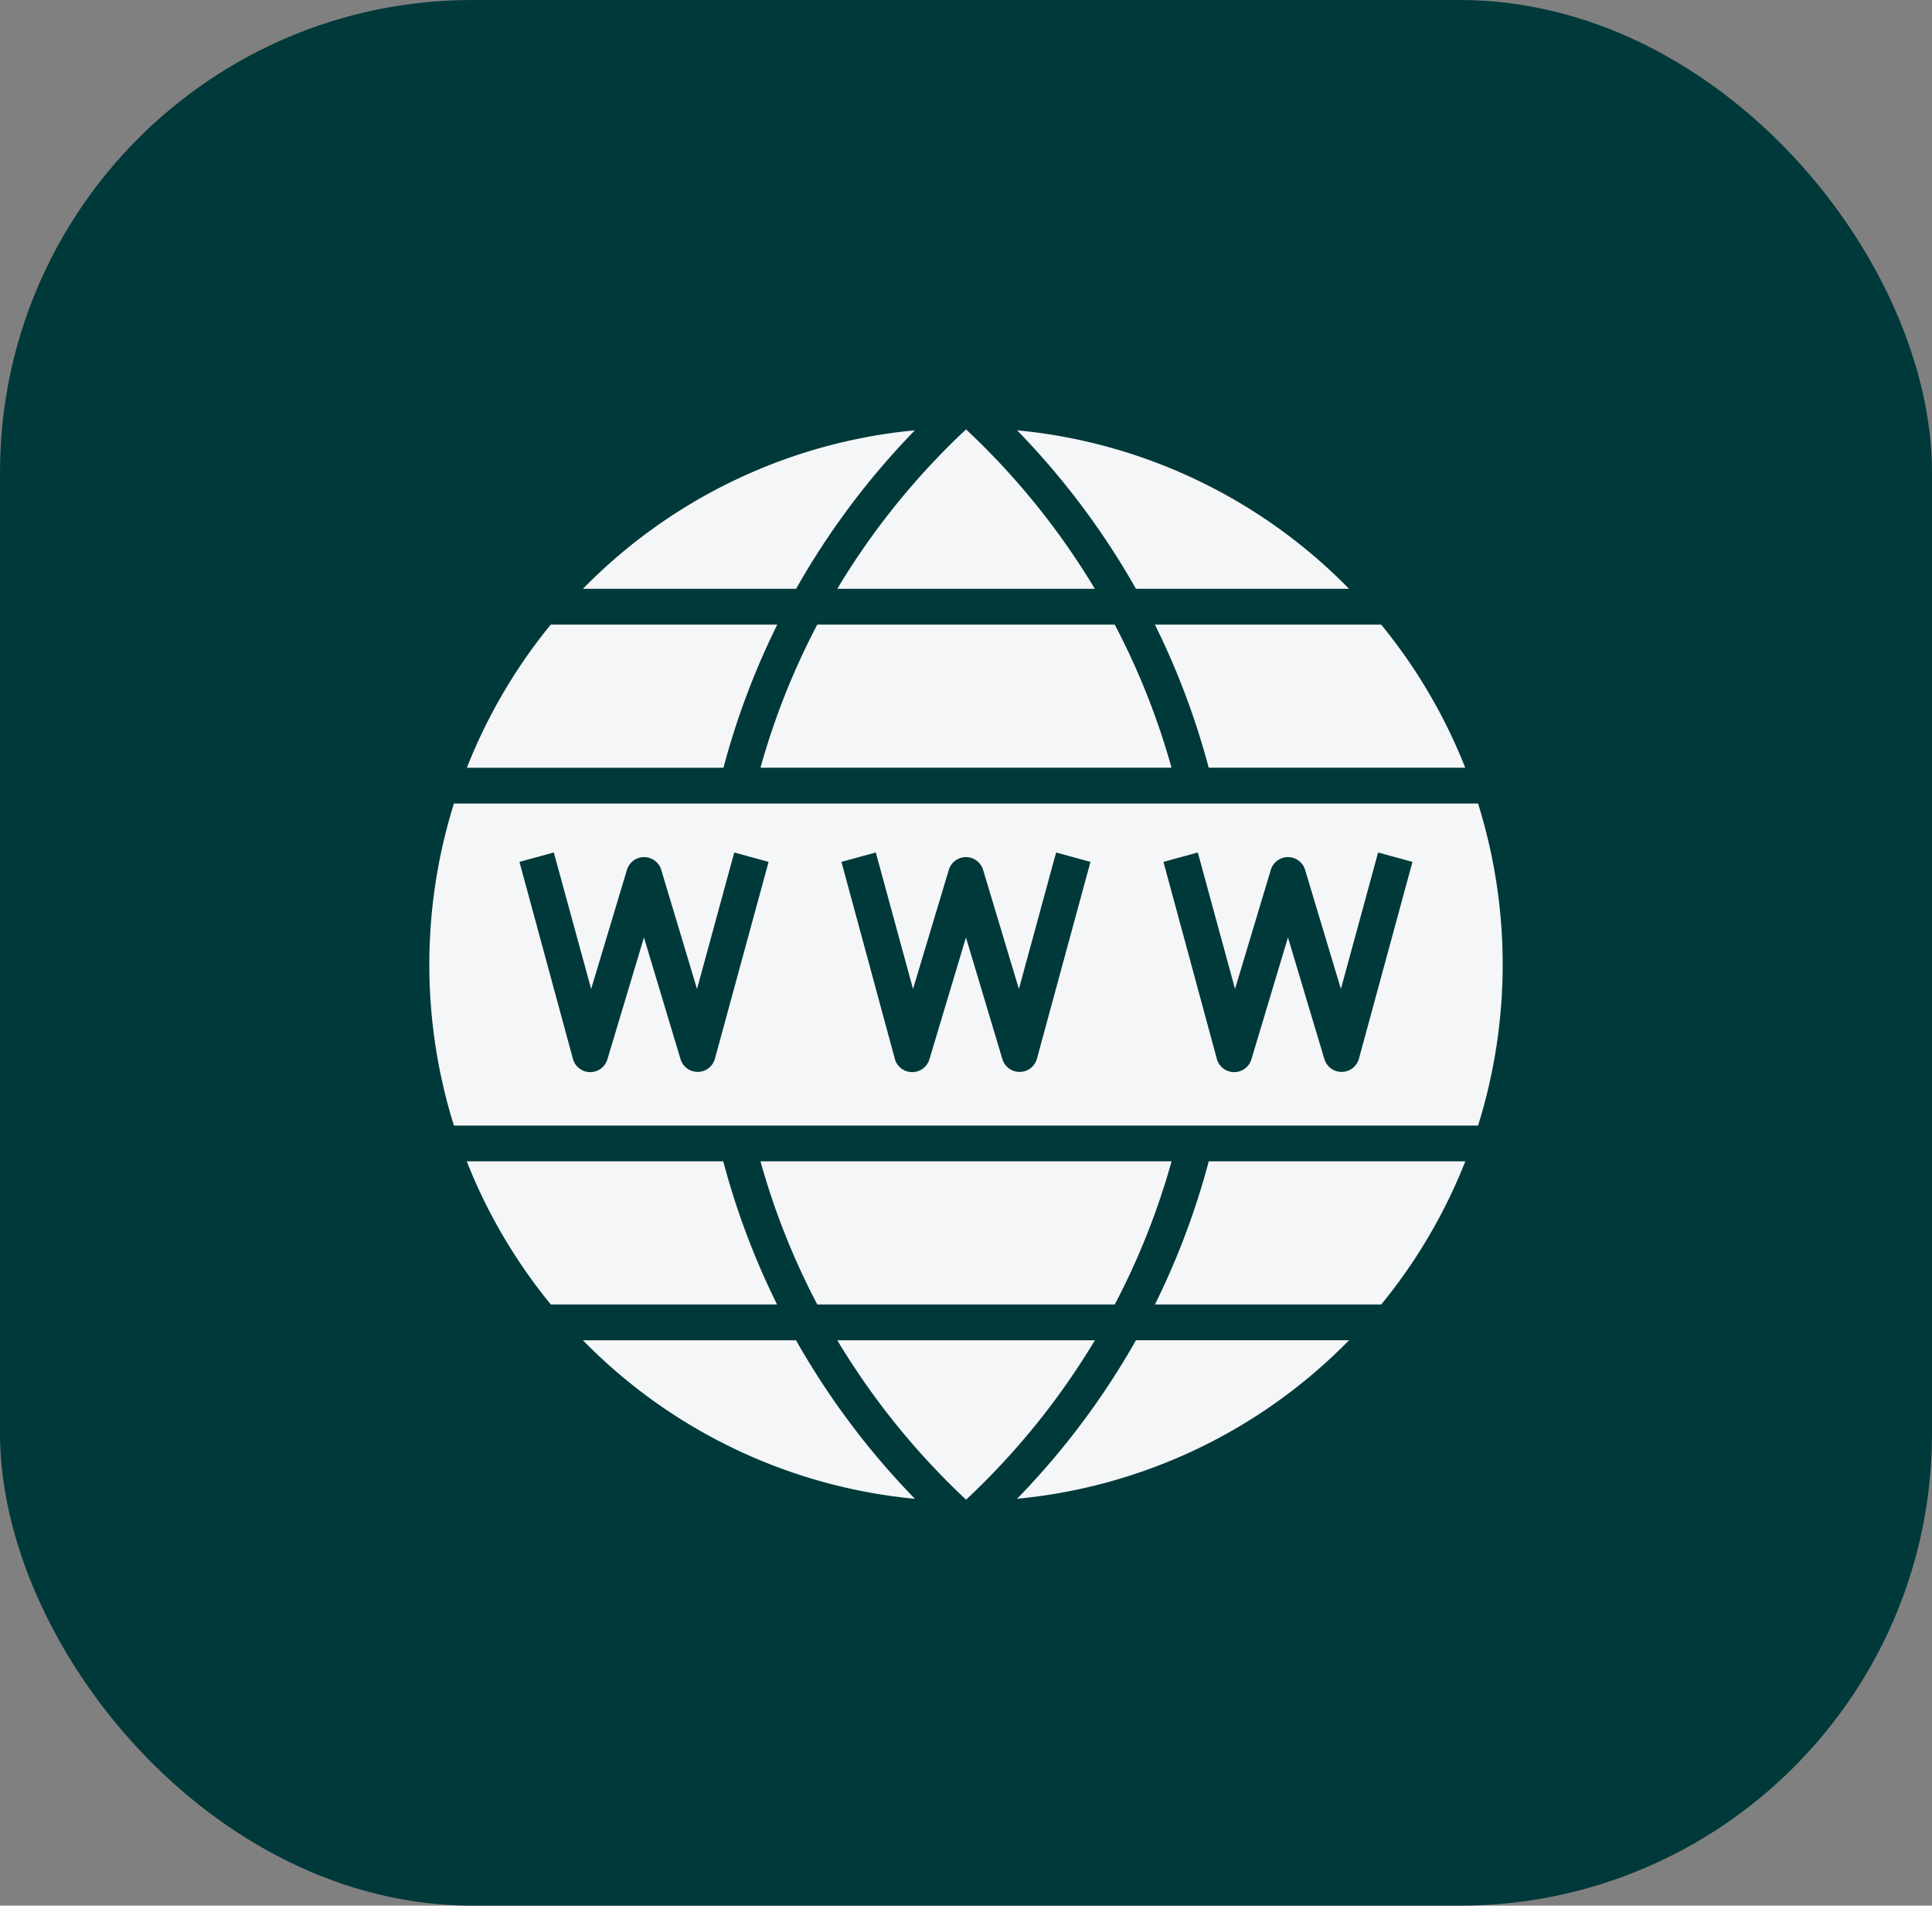 <svg id="Component_26_1" data-name="Component 26 – 1" xmlns="http://www.w3.org/2000/svg" width="45" height="44.38" viewBox="0 0 45 44.38">
  <rect x="0" y="0" width="45" height="44.38" fill="#808080" stroke="none"/>
  <rect id="Rectangle_11" data-name="Rectangle 11" width="45" height="44.38" rx="11" fill="#00393a"/>
  <g id="worldwide" transform="translate(9.999 10)">
    <path id="Path_397" data-name="Path 397" d="M188.4,3.713A17.194,17.194,0,0,0,185.4,0a17.194,17.194,0,0,0-3,3.713Zm0,0" transform="translate(-172.898)" fill="#f4f6f8"/>
    <path id="Path_398" data-name="Path 398" d="M149.412,87.281a16.915,16.915,0,0,0-1.323,3.333h9.574a16.917,16.917,0,0,0-1.323-3.333Zm0,0" transform="translate(-140.375 -82.735)" fill="#f4f6f8"/>
    <path id="Path_399" data-name="Path 399" d="M325.741,90.614h5.975a12.494,12.494,0,0,0-1.958-3.333h-5.27A17.77,17.77,0,0,1,325.741,90.614Zm0,0" transform="translate(-307.587 -82.735)" fill="#f4f6f8"/>
    <path id="Path_400" data-name="Path 400" d="M324.488,330.614h5.271a12.5,12.5,0,0,0,1.958-3.333h-5.976A17.78,17.78,0,0,1,324.488,330.614Zm0,0" transform="translate(-307.586 -310.235)" fill="#f4f6f8"/>
    <path id="Path_401" data-name="Path 401" d="M23.925,87.281H18.654A12.486,12.486,0,0,0,16.7,90.615h5.977a17.769,17.769,0,0,1,1.253-3.333Zm0,0" transform="translate(-15.825 -82.735)" fill="#f4f6f8"/>
    <path id="Path_402" data-name="Path 402" d="M270.572,4.083A12.459,12.459,0,0,0,262.84.391a18,18,0,0,1,2.769,3.692Zm0,0" transform="translate(-249.149 -0.37)" fill="#f4f6f8"/>
    <path id="Path_403" data-name="Path 403" d="M68.68,407.281a12.459,12.459,0,0,0,7.733,3.692,18,18,0,0,1-2.769-3.692Zm0,0" transform="translate(-65.102 -386.068)" fill="#f4f6f8"/>
    <path id="Path_404" data-name="Path 404" d="M262.84,410.973a12.458,12.458,0,0,0,7.732-3.692h-4.963A18,18,0,0,1,262.84,410.973Zm0,0" transform="translate(-249.149 -386.069)" fill="#f4f6f8"/>
    <path id="Path_405" data-name="Path 405" d="M22.7,327.281H16.727a12.5,12.5,0,0,0,1.958,3.333h5.27a17.779,17.779,0,0,1-1.253-3.333Zm0,0" transform="translate(-15.855 -310.235)" fill="#f4f6f8"/>
    <path id="Path_406" data-name="Path 406" d="M76.413.391A12.458,12.458,0,0,0,68.68,4.083h4.965A18,18,0,0,1,76.413.391Zm0,0" transform="translate(-65.102 -0.37)" fill="#f4f6f8"/>
    <path id="Path_407" data-name="Path 407" d="M156.342,330.614a16.921,16.921,0,0,0,1.323-3.333H148.09a16.921,16.921,0,0,0,1.323,3.333Zm0,0" transform="translate(-140.376 -310.235)" fill="#f4f6f8"/>
    <path id="Path_408" data-name="Path 408" d="M182.4,407.281a17.193,17.193,0,0,0,3,3.712,17.193,17.193,0,0,0,3-3.712Zm0,0" transform="translate(-172.897 -386.068)" fill="#f4f6f8"/>
    <path id="Path_409" data-name="Path 409" d="M24.428,167.281H.574a12.552,12.552,0,0,0,0,7.5H24.428A12.552,12.552,0,0,0,24.428,167.281ZM6.653,173.224a.417.417,0,0,1-.4.307H6.251a.417.417,0,0,1-.4-.3L5,170.4l-.851,2.836a.417.417,0,0,1-.4.3H3.746a.417.417,0,0,1-.4-.307L2.1,168.64l.8-.219L3.77,171.6l.833-2.772a.417.417,0,0,1,.8,0l.833,2.772.867-3.179.8.219Zm7.5,0a.417.417,0,0,1-.4.307h-.005a.417.417,0,0,1-.4-.3L12.5,170.4l-.851,2.836a.417.417,0,0,1-.4.3h-.005a.417.417,0,0,1-.4-.307L9.6,168.64l.8-.219.867,3.179.833-2.772a.417.417,0,0,1,.8,0l.833,2.772.867-3.179.8.219Zm7.5,0a.417.417,0,0,1-.4.307h-.005a.417.417,0,0,1-.4-.3L20,170.4l-.851,2.836a.417.417,0,0,1-.4.3h-.005a.417.417,0,0,1-.4-.307L17.1,168.64l.8-.219.867,3.179.833-2.772a.417.417,0,0,1,.8,0l.833,2.772.867-3.179.8.219Zm0,0" transform="translate(0 -158.568)" fill="#f4f6f8"/>
  </g>
</svg>
